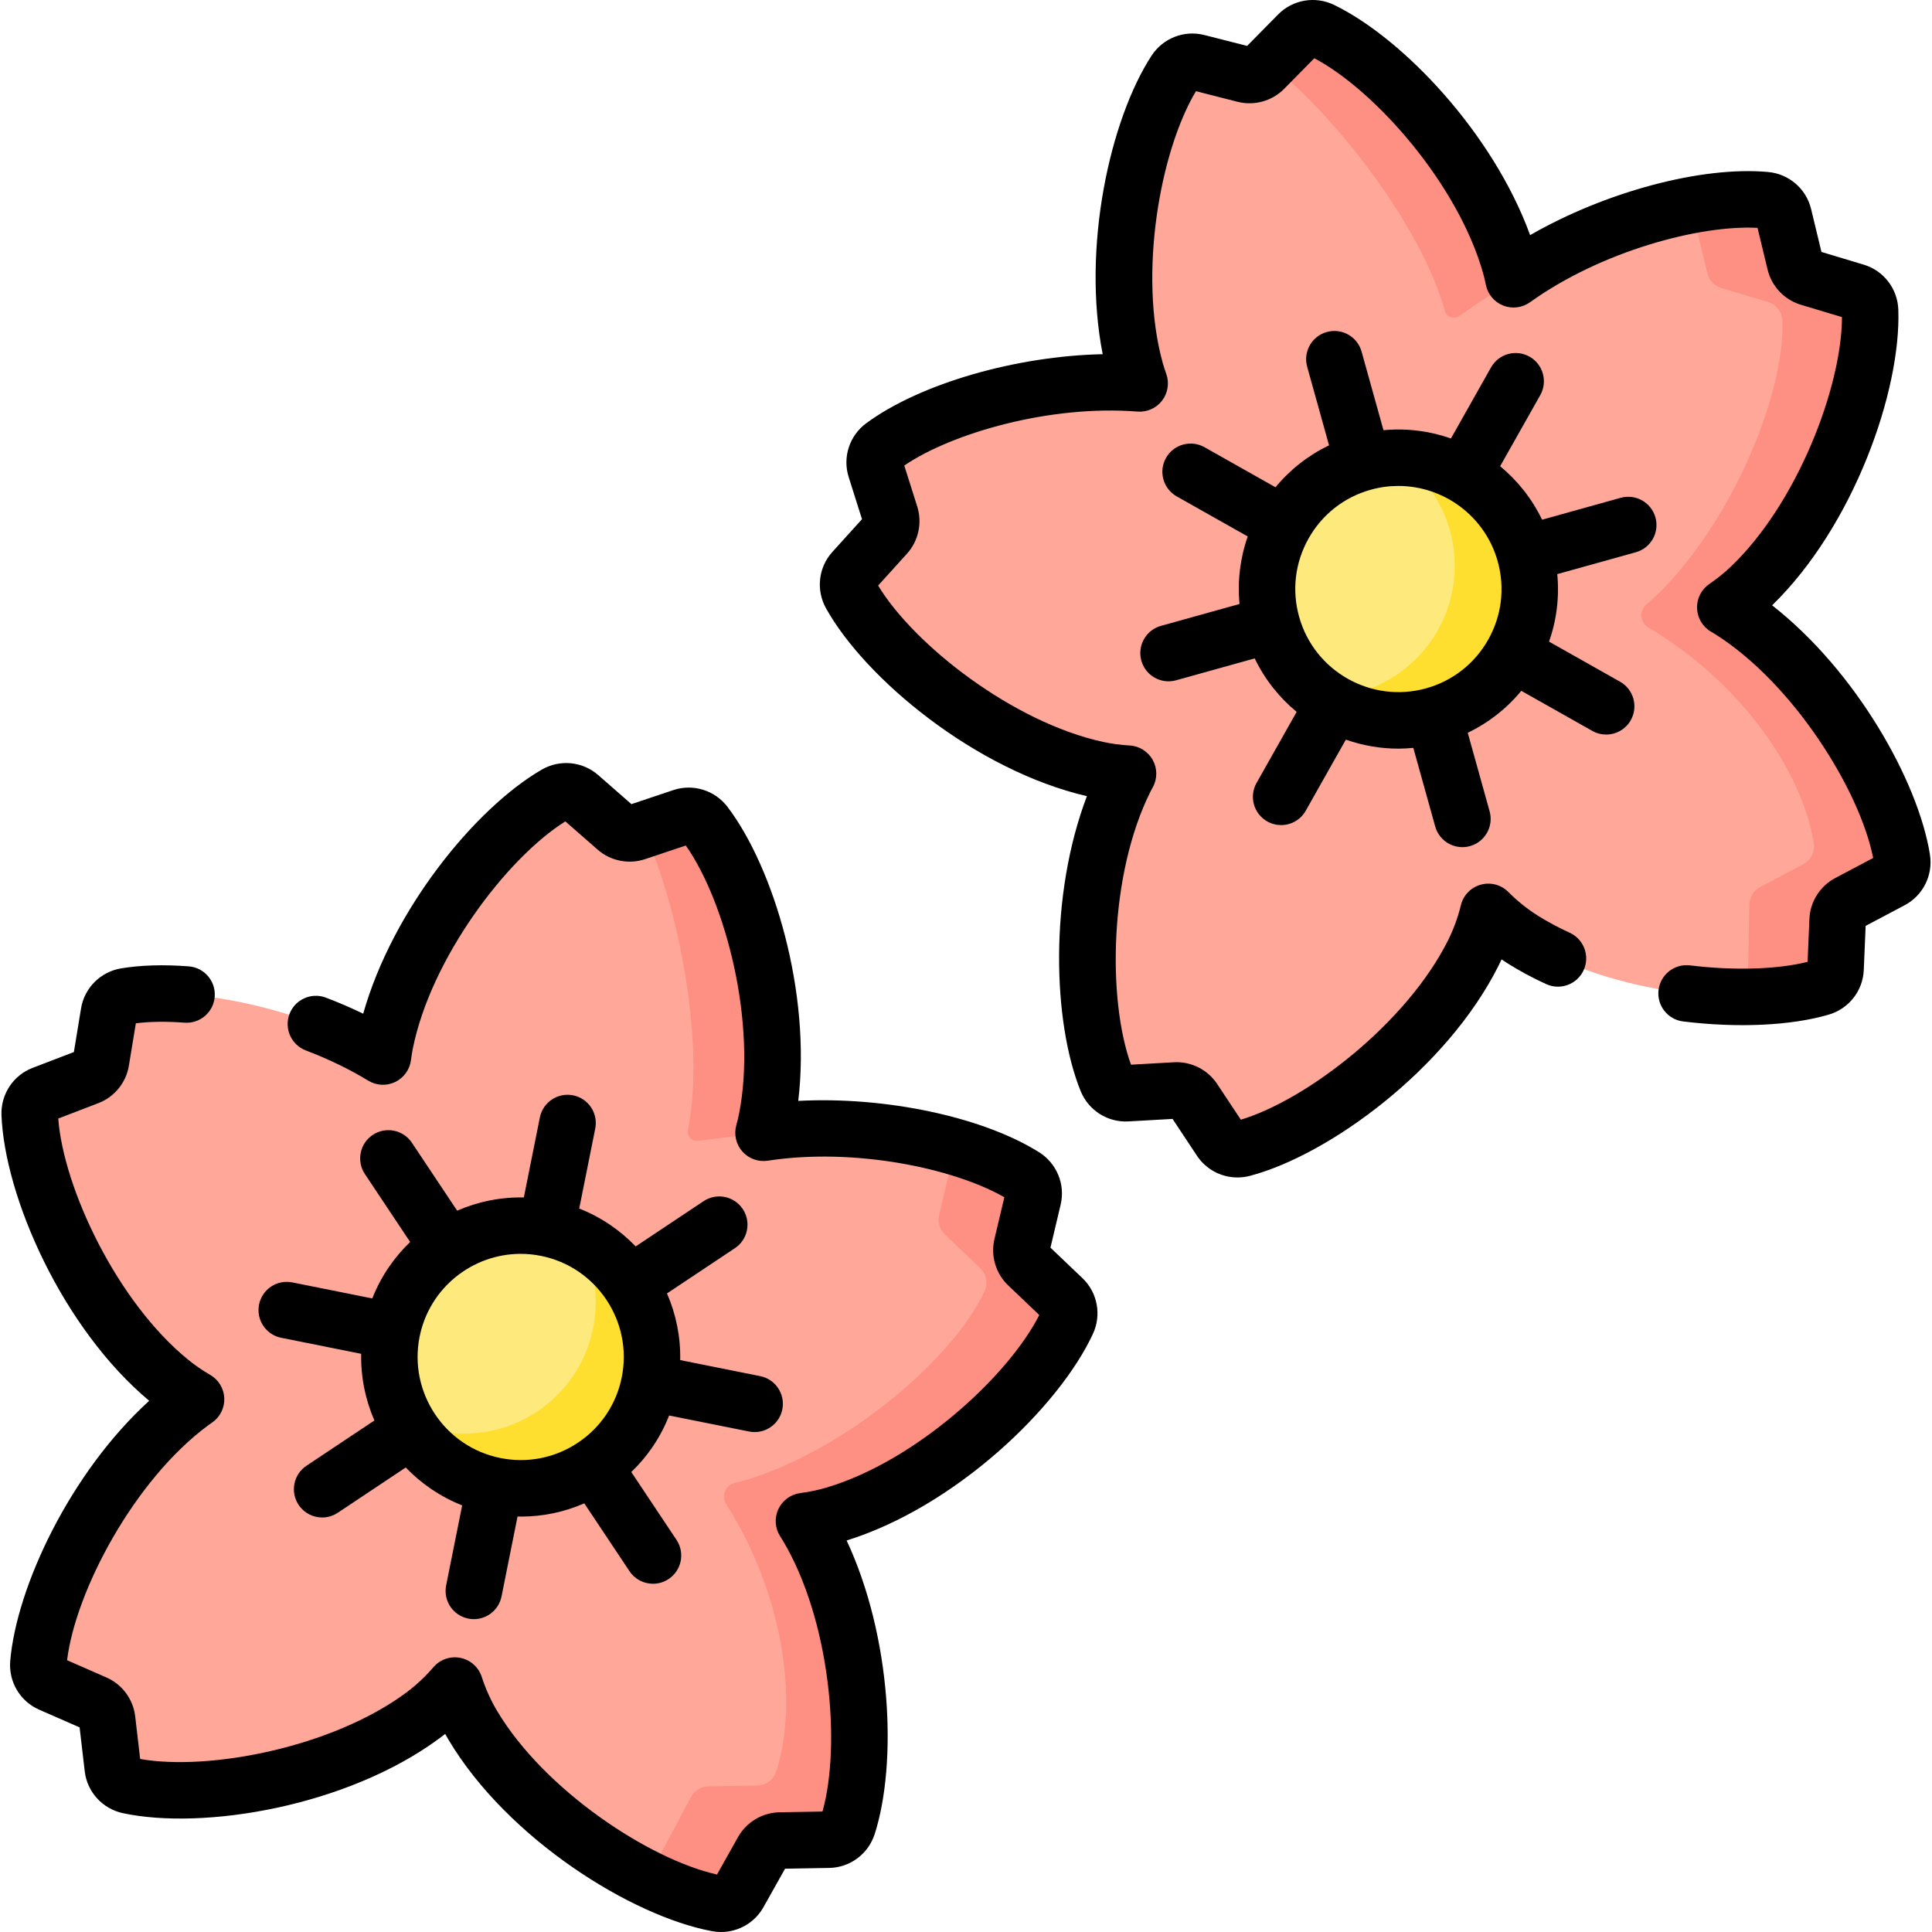 <svg id="Capa_1" enable-background="new 0 0 511.851 511.851" height="512" viewBox="0 0 511.851 511.851" width="512" xmlns="http://www.w3.org/2000/svg"><g><g><g><path d="m281.615 344.041-9.351-8.915c-1.383-1.318-1.962-3.271-1.522-5.13l2.978-12.572c.535-2.26-.448-4.589-2.416-5.823-14.579-9.136-44.031-15.346-69.022-11.49.31-1.138.597-2.288.832-3.463 5.462-27.269-4.408-62.683-16.33-78.352-1.406-1.848-3.816-2.616-6.017-1.879l-12.251 4.104c-1.811.607-3.809.207-5.247-1.051l-9.725-8.506c-1.748-1.529-4.267-1.748-6.277-.584-17.037 9.868-39.786 38.748-45.248 66.017-.235 1.174-.413 2.346-.566 3.516-21.578-13.184-51.149-18.797-68.122-15.981-2.291.38-4.096 2.151-4.472 4.443l-2.094 12.749c-.31 1.885-1.596 3.464-3.38 4.148l-12.063 4.626c-2.168.831-3.539 2.957-3.448 5.277.767 19.674 15.676 53.278 37.236 70.846 2.183 1.779 4.472 3.341 6.835 4.706-.426.296-.856.584-1.276.895-22.356 16.543-38.816 49.415-40.5 69.032-.199 2.314 1.071 4.501 3.198 5.432l11.834 5.183c1.75.766 2.962 2.404 3.183 4.302l1.497 12.833c.269 2.306 1.989 4.16 4.26 4.647 19.252 4.125 55.5-2.006 77.856-18.549 3.198-2.367 6.03-5.042 8.513-7.94 1.175 3.631 2.758 7.19 4.798 10.607 14.259 23.877 45.35 43.496 64.705 47.105 2.283.425 4.584-.623 5.721-2.648l6.324-11.266c.935-1.666 2.684-2.71 4.594-2.744l12.918-.225c2.322-.041 4.336-1.57 5.044-3.781 6.002-18.752 3.473-55.428-10.787-79.305-.268-.449-.553-.88-.833-1.318 2.706-.349 5.42-.91 8.12-1.711 26.663-7.908 53.365-33.178 61.65-51.038.978-2.106.532-4.595-1.149-6.197z" fill="#ffa799"/></g><g><path d="m186.781 218.294c-1.405-1.85-3.807-2.617-6.017-1.876l-10.333 3.465c9.43 20.299 16.428 56.537 11.841 79.434-.002.012-.005.024-.007.035-.333 1.655 1.037 3.146 2.71 2.915 5.648-.78 11.807-1.464 17.305-2.159.315-1.131.596-2.288.832-3.464 5.462-27.27-4.404-62.681-16.331-78.35zm94.83 125.744-9.343-8.916c-1.385-1.313-1.97-3.266-1.528-5.131l2.98-12.564c.532-2.261-.45-4.599-2.413-5.831-5.96-3.739-14.397-6.978-24.008-9.239.709.349 1.402.735 2.058 1.152 1.973 1.234 2.957 3.562 2.415 5.821l-2.971 12.566c-.443 1.865.134 3.815 1.516 5.138l9.354 8.908c1.68 1.609 2.129 4.097 1.146 6.198-8.284 17.865-36.773 42.128-63.436 50.037-.721.213-1.635.434-2.588.643-2.611.573-3.826 3.595-2.328 5.809 14.911 23.477 19.21 51.883 13.206 70.629-.71 2.216-2.724 3.746-5.04 3.785l-12.92.224c-1.91.032-3.66 1.082-4.596 2.749l-9.323 17.516c-1.025 1.817-2.989 2.854-5.045 2.728 7.663 4.051 15.063 6.855 21.265 8.009 2.282.428 4.584-.621 5.719-2.643l6.323-11.273c.934-1.658 2.683-2.708 4.594-2.74l12.92-.224c2.326-.037 4.339-1.568 5.049-3.783 5.995-18.748 3.466-55.423-10.792-79.303-.265-.448-.554-.88-.831-1.321 2.704-.346 5.42-.907 8.117-1.709 26.663-7.909 53.369-33.173 61.654-51.038.975-2.1.528-4.597-1.154-6.197z" fill="#fe8f83"/></g><g><circle cx="137.949" cy="359.501" fill="#fee97d" r="34.795"/></g><g><path d="m172.064 366.333c-3.775 18.847-22.105 31.059-40.953 27.284-10.538-2.111-18.999-8.778-23.757-17.535 2.733 1.376 5.693 2.413 8.832 3.042 18.838 3.773 37.179-8.446 40.953-27.284 1.664-8.309.219-16.511-3.527-23.418 13.641 6.867 21.597 22.213 18.452 37.911z" fill="#fedf30"/></g><g><path d="m286.778 338.625-8.475-8.08 2.699-11.397c1.271-5.366-1.03-10.947-5.725-13.887-15.148-9.494-41.046-14.814-63.797-13.596 3.447-28.581-6.5-61.81-18.741-77.899-3.353-4.408-9.121-6.194-14.349-4.444l-11.105 3.72-8.815-7.709c-4.152-3.631-10.16-4.204-14.954-1.427-17.49 10.13-39.463 36.953-47.294 64.654-3.152-1.526-6.45-2.946-9.871-4.248-3.858-1.47-8.185.469-9.656 4.331-1.47 3.862.47 8.186 4.332 9.656 6.036 2.298 11.596 4.99 16.524 8.001 2.163 1.322 4.846 1.458 7.133.364 2.286-1.095 3.862-3.272 4.189-5.785.152-1.171.305-2.128.481-3.01 4.797-23.945 24.824-50.463 40.418-60.259l8.569 7.494c3.426 2.998 8.237 3.961 12.55 2.515l10.796-3.616c10.617 15.046 18.885 47.232 14.089 71.174-.177.885-.405 1.828-.715 2.971-.665 2.445-.049 5.06 1.639 6.95 1.688 1.889 4.217 2.797 6.722 2.41 22.993-3.548 49.415 2.057 62.661 9.687l-2.623 11.076c-1.05 4.429.345 9.131 3.639 12.272l8.239 7.856c-8.344 16.416-32.94 38.761-56.354 45.705-2.242.665-4.581 1.157-6.95 1.463-2.541.328-4.738 1.934-5.823 4.256-1.083 2.322-.904 5.037.475 7.196l.228.355c.164.254.329.508.485.77 12.521 20.965 15.482 54.066 10.503 71.794l-11.384.198c-4.55.08-8.76 2.595-10.989 6.563l-5.572 9.927c-17.969-4.024-45.706-22.327-58.227-43.293-1.69-2.828-3.07-5.881-4.103-9.073-.834-2.577-2.995-4.502-5.65-5.034-2.653-.531-5.39.413-7.153 2.469-2.181 2.546-4.63 4.832-7.281 6.793-19.63 14.526-52.278 20.733-70.41 17.525l-1.32-11.307c-.526-4.521-3.444-8.464-7.614-10.29l-10.428-4.567c2.233-18.279 17.714-47.684 37.346-62.21.241-.178.486-.346.731-.515l.366-.253c2.102-1.462 3.311-3.898 3.203-6.457-.107-2.559-1.516-4.885-3.734-6.166-2.069-1.195-4.037-2.55-5.85-4.028-18.931-15.425-33.023-45.52-34.401-63.883l10.63-4.077c4.25-1.631 7.349-5.434 8.083-9.922l1.846-11.232c3.673-.466 8.085-.524 12.874-.165 4.139.306 7.714-2.781 8.022-6.902.31-4.121-2.78-7.713-6.901-8.022-6.697-.504-12.716-.324-17.884.534-5.465.907-9.738 5.172-10.63 10.612l-1.899 11.557-10.932 4.192c-5.149 1.974-8.464 7.019-8.248 12.556.837 21.48 16.001 56.264 39.132 75.649-20.878 18.986-35.13 49.253-36.816 68.901-.472 5.518 2.604 10.712 7.653 12.925l10.727 4.698 1.357 11.631c.638 5.477 4.707 9.936 10.125 11.097 21.276 4.561 59.393-1.734 83.876-19.851.504-.373 1.002-.755 1.495-1.144.305.55.618 1.094.939 1.633 15.616 26.147 48.369 46.636 69.758 50.625.798.148 1.595.221 2.385.221 4.603 0 8.928-2.458 11.233-6.562l5.732-10.212 11.709-.204c5.512-.096 10.351-3.706 12.041-8.983 6.01-18.78 4.514-52.201-7.438-77.762 28.811-8.984 56.204-35.242 65.25-54.74 2.334-5.027 1.219-10.961-2.773-14.765z"/><path d="m74.501 354.424 21.188 4.244c-.125 6.19 1.119 12.195 3.503 17.663l-17.996 11.99c-3.439 2.292-4.37 6.938-2.078 10.376 1.441 2.164 3.815 3.335 6.234 3.335 1.426 0 2.867-.407 4.142-1.256l17.997-11.99c4.128 4.306 9.191 7.767 14.952 10.037l-4.245 21.188c-.813 4.052 1.815 7.995 5.867 8.807.497.099.991.147 1.478.147 3.493 0 6.617-2.458 7.329-6.015l4.243-21.181c.307.007.615.023.922.023 5.774 0 11.459-1.192 16.76-3.507l11.973 17.97c1.441 2.164 3.814 3.335 6.234 3.335 1.426 0 2.867-.407 4.142-1.256 3.439-2.292 4.37-6.938 2.078-10.377l-11.977-17.976c4.4-4.212 7.808-9.298 10.031-14.969l21.181 4.242c.496.1.99.147 1.477.147 3.493 0 6.617-2.459 7.329-6.015.812-4.052-1.815-7.996-5.868-8.807l-21.188-4.244c.125-6.19-1.119-12.195-3.503-17.663l17.996-11.99c3.439-2.292 4.37-6.938 2.078-10.377-2.29-3.439-6.936-4.37-10.376-2.078l-17.996 11.99c-4.128-4.306-9.191-7.767-14.952-10.036l4.244-21.188c.812-4.052-1.815-7.996-5.868-8.807-4.046-.812-7.995 1.816-8.806 5.868l-4.244 21.188c-6.189-.124-12.194 1.12-17.663 3.505l-11.99-17.998c-2.29-3.439-6.936-4.37-10.376-2.079-3.439 2.291-4.37 6.937-2.078 10.376l11.99 17.998c-4.306 4.128-7.768 9.19-10.037 14.95l-21.189-4.244c-4.052-.809-7.995 1.816-8.806 5.868-.812 4.051 1.815 7.994 5.868 8.806zm36.668-.287c2.598-12.964 14.028-21.95 26.772-21.95 1.772 0 3.57.174 5.373.535 14.767 2.958 24.374 17.378 21.416 32.144-1.433 7.152-5.565 13.319-11.637 17.364-6.071 4.046-13.354 5.485-20.508 4.051-14.766-2.958-24.373-17.378-21.416-32.144z"/></g></g><g><g><path d="m491.621 77.289-12.372-3.722c-1.829-.55-3.229-2.03-3.678-3.887l-3.03-12.559c-.545-2.257-2.475-3.891-4.788-4.1-17.135-1.554-46.211 6.229-66.755 20.971-.238-1.156-.503-2.311-.824-3.465-7.462-26.791-32.282-53.911-50.002-62.493-2.09-1.012-4.586-.608-6.216 1.046l-9.07 9.201c-1.341 1.36-3.304 1.907-5.155 1.436l-12.52-3.187c-2.25-.573-4.596.371-5.862 2.318-10.733 16.506-17.959 52.552-10.497 79.343.321 1.154.693 2.279 1.086 3.392-25.207-1.999-54.12 6.37-67.985 16.558-1.871 1.375-2.68 3.771-1.979 5.985l3.899 12.317c.577 1.821.143 3.812-1.138 5.229l-8.667 9.582c-1.558 1.722-1.819 4.238-.689 6.266 9.582 17.2 38.078 40.427 65.253 46.344 2.752.599 5.5.957 8.224 1.106-.246.457-.499.908-.733 1.375-12.456 24.866-12.269 61.628-4.898 79.885.869 2.153 2.991 3.529 5.309 3.398l12.899-.73c1.907-.108 3.729.804 4.784 2.397l7.139 10.768c1.283 1.935 3.656 2.811 5.901 2.218 19.036-5.029 48.592-26.892 61.048-51.757 1.782-3.557 3.098-7.224 4.001-10.932 2.69 2.707 5.712 5.166 9.076 7.29 23.517 14.846 60.119 18.282 79.014 12.746 2.228-.653 3.807-2.629 3.905-4.949l.545-12.908c.081-1.909 1.168-3.631 2.857-4.525l11.419-6.044c2.052-1.086 3.157-3.361 2.788-5.654-3.129-19.439-21.973-51.005-45.49-65.851-.442-.279-.892-.534-1.339-.798 2.256-1.536 4.422-3.263 6.468-5.198 20.203-19.113 32.588-53.727 31.9-73.403-.08-2.322-1.604-4.34-3.828-5.009z" fill="#ffa799"/></g><g><path d="m350.167 8.033c-2.09-1.015-4.579-.613-6.215 1.048l-7.649 7.764c17.592 13.839 40.223 42.993 46.488 65.489.003.012.006.023.01.035.452 1.627 2.348 2.337 3.735 1.375 4.685-3.25 9.868-6.646 14.457-9.753-.23-1.151-.503-2.31-.825-3.466-7.461-26.792-32.277-53.912-50.001-62.492zm141.449 69.255-12.365-3.726c-1.829-.545-3.234-2.021-3.683-3.885l-3.025-12.553c-.548-2.257-2.481-3.898-4.79-4.109-7.007-.639-15.997.288-25.59 2.619.791-.009 1.583.021 2.357.097 2.317.208 4.248 1.839 4.787 4.099l3.034 12.551c.449 1.863 1.845 3.342 3.676 3.897l12.372 3.714c2.227.675 3.752 2.691 3.826 5.01.692 19.68-13.743 54.205-33.945 73.318-.547.516-1.262 1.126-2.017 1.744-2.07 1.692-1.786 4.936.551 6.234 23.918 14.194 40.599 37.584 43.723 57.019.369 2.297-.735 4.573-2.783 5.655l-11.421 6.043c-1.69.892-2.775 2.621-2.855 4.531l-.392 19.839c-.092 2.084-1.375 3.898-3.266 4.715 8.667.147 16.535-.699 22.588-2.475 2.229-.651 3.807-2.627 3.905-4.944l.54-12.914c.083-1.901 1.168-3.629 2.858-4.521l11.421-6.043c2.058-1.085 3.161-3.361 2.792-5.658-3.133-19.432-21.977-50.997-45.493-65.846-.439-.279-.892-.535-1.338-.802 2.255-1.532 4.424-3.261 6.466-5.195 20.203-19.113 32.594-53.725 31.903-73.405-.084-2.318-1.612-4.343-3.836-5.009z" fill="#fe8f83"/></g><g><circle cx="370.483" cy="156.057" fill="#fee97d" r="34.795"/></g><g><path d="m403.999 146.72c5.157 18.517-5.667 37.699-24.184 42.857-10.353 2.884-20.915.764-29.119-4.894 3.06-.009 6.168-.423 9.253-1.282 18.507-5.155 29.339-24.349 24.184-42.857-2.274-8.163-7.272-14.825-13.738-19.29 15.272-.045 29.308 10.044 33.604 25.466z" fill="#fedf30"/></g><g><path d="m511.298 226.359c-3.133-19.467-19.581-48.595-41.805-65.99 21.633-21.043 34.188-56.852 33.435-78.333-.193-5.538-3.871-10.326-9.151-11.913l-11.214-3.374-2.747-11.384c-1.293-5.359-5.869-9.297-11.386-9.798-17.807-1.611-43.314 5.359-63.049 16.729-9.853-27.05-33.754-52.187-51.948-60.999-4.987-2.414-10.938-1.398-14.808 2.528l-8.22 8.34-11.349-2.889c-5.339-1.359-10.962.845-13.982 5.491-11.019 16.948-18.484 50.821-12.934 79.071-22.771.47-48.214 7.686-62.617 18.271-4.466 3.28-6.348 9.016-4.684 14.274l3.534 11.165-7.855 8.685c-3.7 4.089-4.374 10.089-1.677 14.929 10.463 18.779 39.72 42.942 69.116 49.77-10.032 26.376-9.054 59.816-1.672 78.099 2.073 5.137 7.162 8.384 12.672 8.069l11.691-.661 6.472 9.76c2.42 3.651 6.48 5.75 10.733 5.75 1.1 0 2.215-.141 3.317-.432 21.037-5.558 52.186-28.411 65.827-55.64.281-.561.552-1.127.815-1.698.521.352 1.045.696 1.576 1.031 3.146 1.986 6.596 3.841 10.255 5.514 3.76 1.719 8.199.064 9.917-3.693 1.719-3.758.065-8.198-3.693-9.917-3.052-1.396-5.909-2.93-8.491-4.56-2.786-1.758-5.397-3.857-7.763-6.237-1.908-1.92-4.706-2.66-7.316-1.934-2.608.727-4.621 2.807-5.262 5.438-.793 3.258-1.945 6.405-3.421 9.351-10.937 21.834-37.246 42.137-54.87 47.477l-6.29-9.486c-2.514-3.794-6.9-5.987-11.445-5.735l-11.366.644c-6.276-17.313-5.769-50.54 5.164-72.365.137-.274.285-.541.43-.808l.204-.375c1.217-2.255 1.195-4.976-.057-7.211-1.253-2.235-3.562-3.674-6.121-3.814-2.387-.13-4.756-.449-7.04-.946-23.86-5.195-50.041-25.662-59.577-41.417l7.638-8.444c3.052-3.376 4.096-8.168 2.722-12.506l-3.435-10.853c12.645-8.587 38.574-16.131 61.774-14.29 2.519.202 4.982-.891 6.526-2.902 1.543-2.01 1.965-4.665 1.12-7.054-.396-1.117-.692-2.039-.933-2.902-6.552-23.525-.684-56.234 8.792-72.024l11.034 2.809c4.409 1.121 9.133-.194 12.331-3.435l7.991-8.108c16.274 8.617 38.206 33.583 44.76 57.11.241.864.464 1.806.702 2.963.511 2.483 2.243 4.538 4.604 5.461 2.364.925 5.029.588 7.087-.889 18.901-13.563 45.013-20.521 60.268-19.702l2.67 11.067c1.068 4.423 4.438 7.985 8.797 9.297l10.902 3.28c-.019 18.415-11.848 49.469-29.59 66.253-1.695 1.605-3.558 3.101-5.535 4.447-2.117 1.441-3.351 3.866-3.268 6.426.083 2.561 1.469 4.901 3.674 6.204l.375.219c.261.153.522.304.774.462 20.65 13.036 38.26 41.216 41.838 59.282l-10.061 5.325c-4.024 2.129-6.642 6.277-6.832 10.823l-.481 11.373c-7.973 2.008-19.459 2.365-31.146.933-4.094-.5-7.834 2.415-8.338 6.517-.503 4.102 2.416 7.835 6.518 8.338 14.519 1.78 28.582 1.122 38.577-1.806 5.318-1.558 9.046-6.307 9.277-11.814l.495-11.701 10.352-5.478c4.873-2.582 7.555-7.99 6.673-13.458z"/><path d="m429.367 131.888-20.817 5.798c-2.688-5.577-6.514-10.37-11.113-14.168l10.627-18.833c2.031-3.6.759-8.164-2.84-10.195-3.599-2.032-8.163-.76-10.195 2.839l-10.627 18.833c-5.629-1.973-11.709-2.77-17.874-2.188l-5.798-20.817c-1.109-3.981-5.235-6.311-9.217-5.201-3.981 1.109-6.309 5.235-5.2 9.217l5.796 20.809c-5.492 2.636-10.312 6.411-14.187 11.11l-18.813-10.616c-3.598-2.03-8.162-.76-10.195 2.839-2.031 3.599-.759 8.164 2.84 10.195l18.812 10.616c-2.019 5.747-2.759 11.824-2.176 17.887l-20.81 5.796c-3.981 1.109-6.309 5.235-5.2 9.216.922 3.31 3.929 5.478 7.205 5.478.665 0 1.341-.089 2.012-.276l20.81-5.796c2.688 5.579 6.518 10.372 11.117 14.171l-10.625 18.829c-2.031 3.599-.759 8.163 2.84 10.194 1.162.656 2.424.968 3.67.968 2.612 0 5.149-1.37 6.524-3.807l10.625-18.83c4.426 1.551 9.129 2.385 13.935 2.385 1.306 0 2.621-.085 3.938-.209l5.801 20.826c.922 3.31 3.929 5.478 7.205 5.478.665 0 1.341-.089 2.012-.276 3.981-1.109 6.309-5.235 5.2-9.217l-5.796-20.809c5.492-2.635 10.312-6.41 14.187-11.11l18.813 10.616c1.163.656 2.424.968 3.67.968 2.612 0 5.149-1.37 6.524-3.807 2.031-3.6.759-8.164-2.84-10.195l-18.812-10.615c2.019-5.747 2.759-11.824 2.176-17.887l20.81-5.796c3.981-1.109 6.309-5.235 5.2-9.217-1.106-3.983-5.231-6.311-9.214-5.203zm-35.098 37.591c-3.585 6.353-9.43 10.93-16.458 12.887-14.502 4.038-29.597-4.474-33.638-18.982-1.958-7.027-1.061-14.396 2.525-20.75 3.585-6.353 9.43-10.93 16.458-12.888 2.442-.68 4.899-1.004 7.318-1.004 11.955 0 22.959 7.921 26.32 19.986 1.957 7.029 1.06 14.398-2.525 20.751z"/></g></g></g></svg>